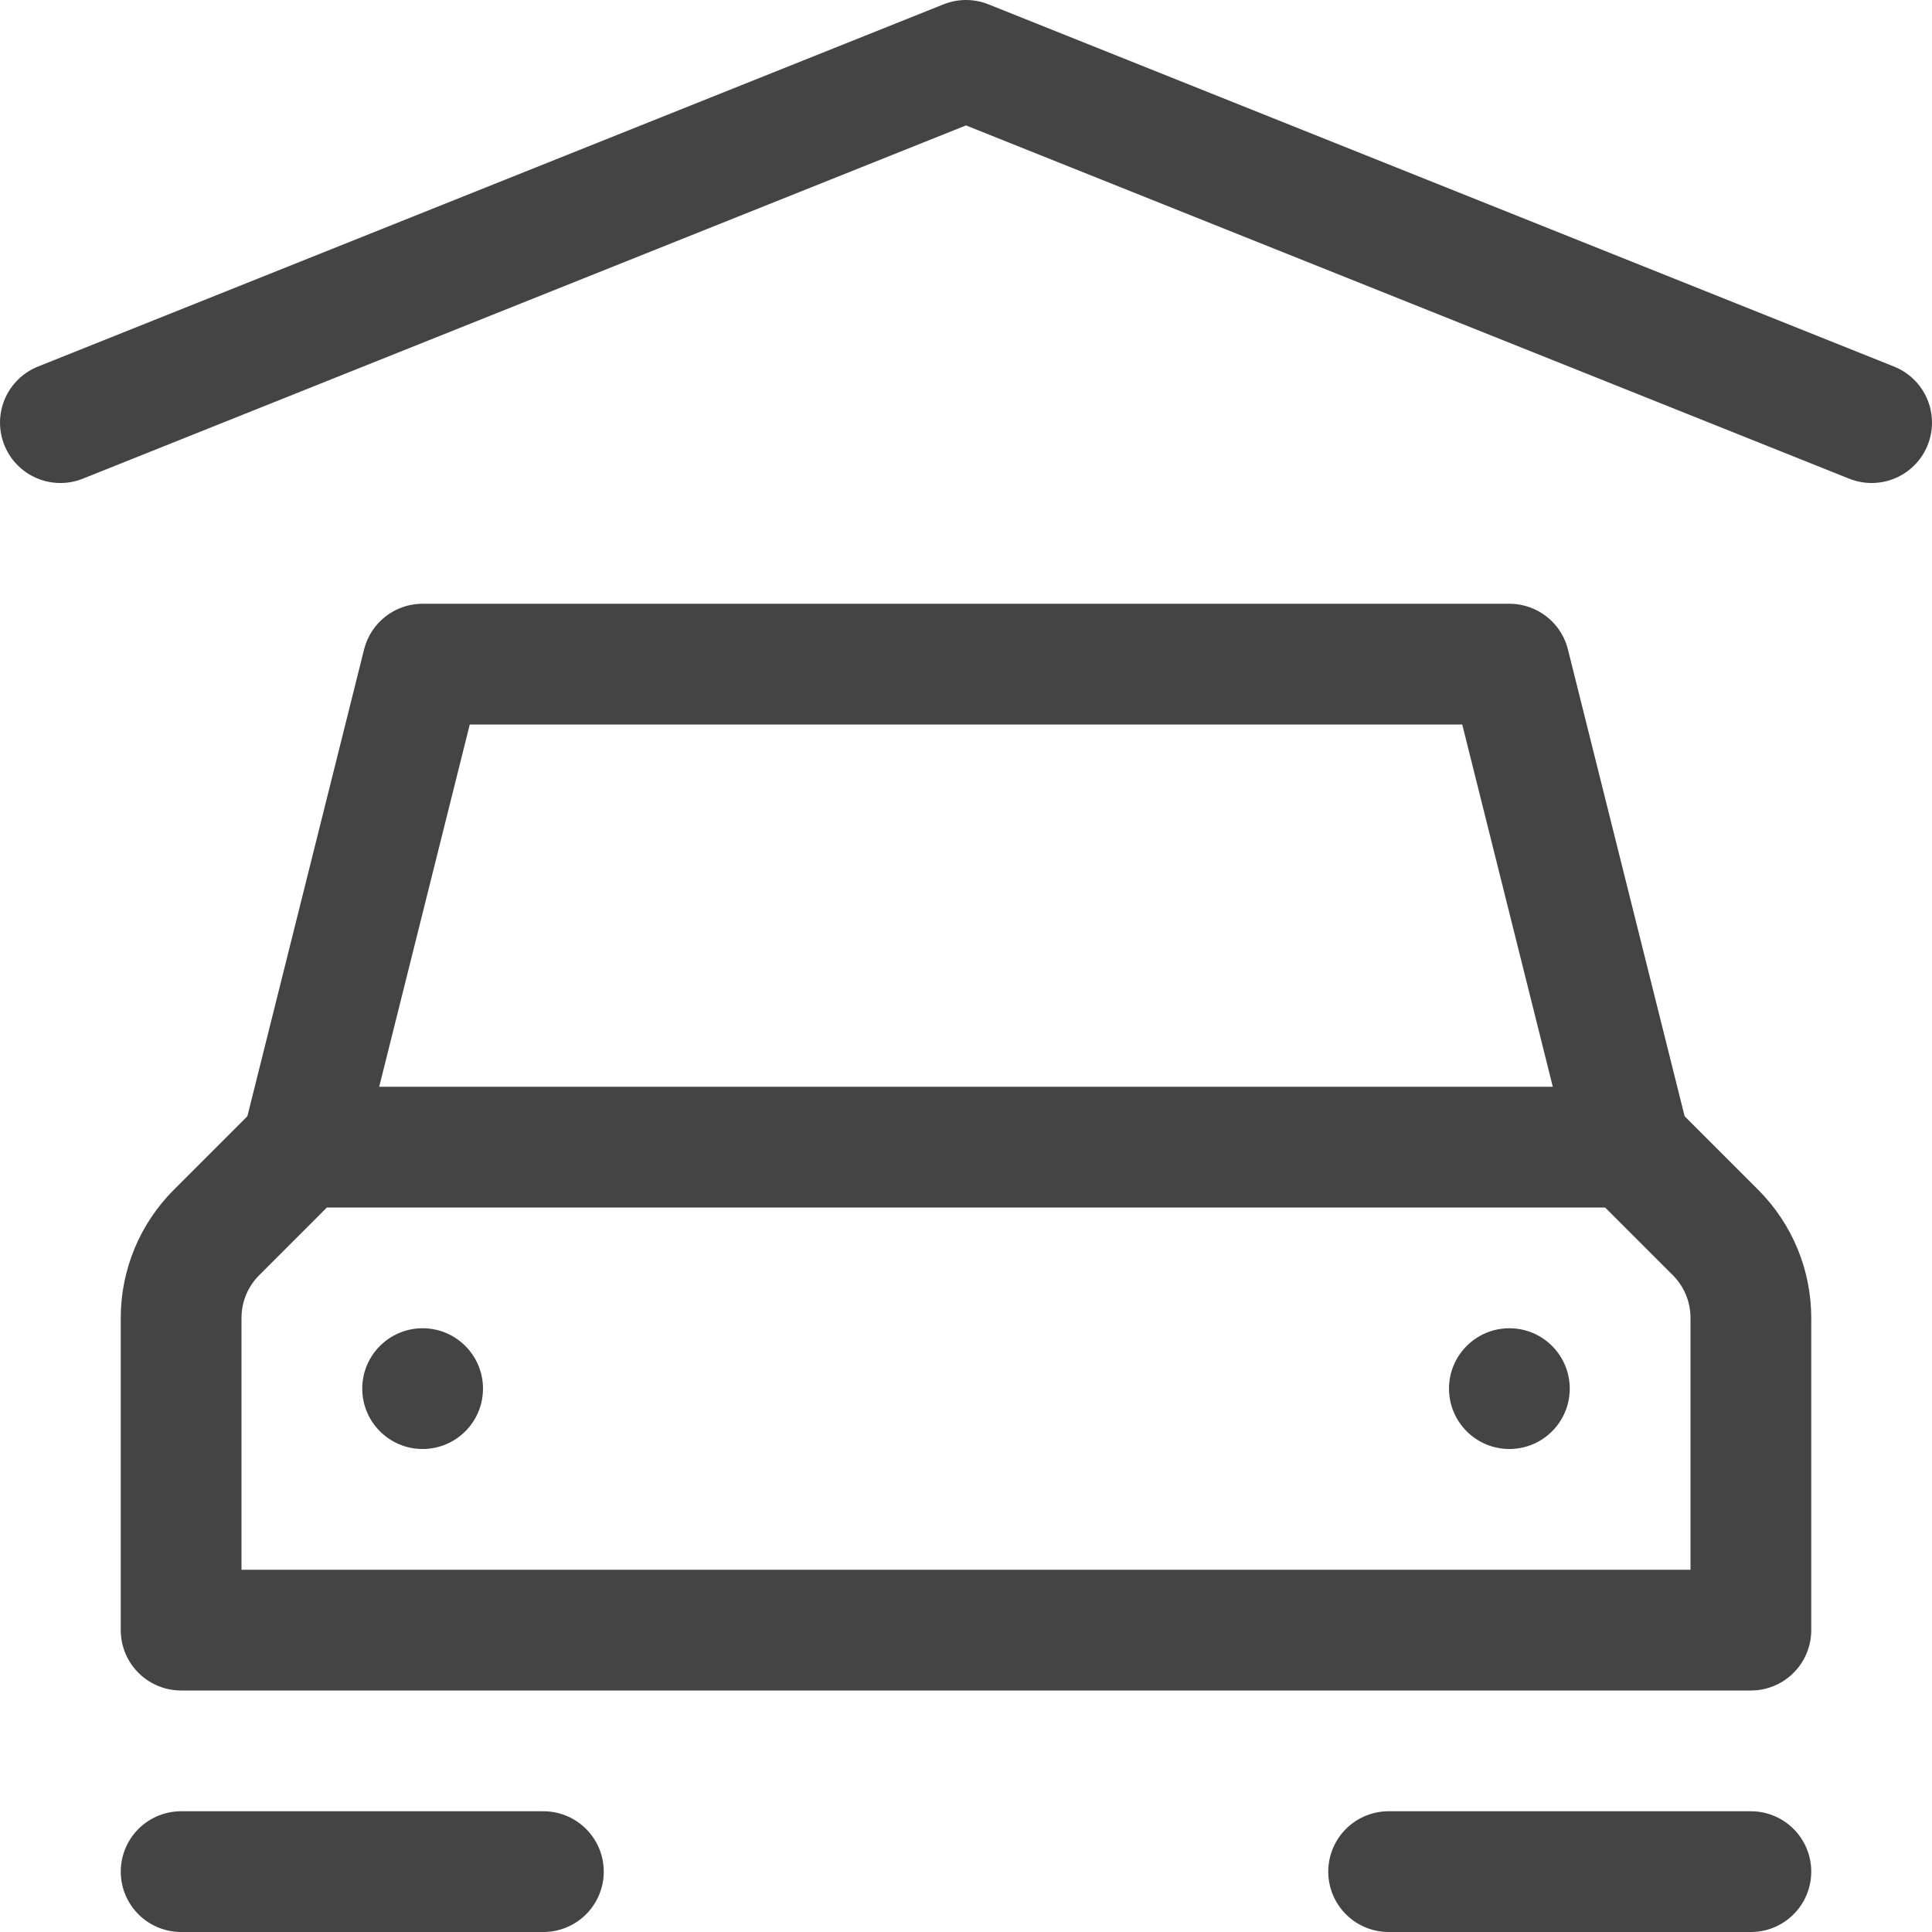 <svg width="16" height="16" viewBox="0 0 16 16" fill="none" xmlns="http://www.w3.org/2000/svg">
<path d="M1.793 10.207L2.5 9.5H13.5L14.207 10.207C14.395 10.395 14.5 10.649 14.5 10.914V13.5H1.5V10.914C1.5 10.649 1.605 10.395 1.793 10.207V10.207Z" stroke="#444444" stroke-linecap="round" stroke-linejoin="round"/>
<path d="M2.5 9.5L3.5 5.5H12.5L13.5 9.5" stroke="#444444" stroke-linecap="round" stroke-linejoin="round"/>
<path d="M0.5 3.5L8 0.5L15.5 3.5" stroke="#444444" stroke-linecap="round" stroke-linejoin="round"/>
<path d="M3.5 12C3.776 12 4 11.776 4 11.5C4 11.224 3.776 11 3.5 11C3.224 11 3 11.224 3 11.5C3 11.776 3.224 12 3.5 12Z" fill="#444444"/>
<path d="M12.5 12C12.776 12 13 11.776 13 11.5C13 11.224 12.776 11 12.5 11C12.224 11 12 11.224 12 11.5C12 11.776 12.224 12 12.5 12Z" fill="#444444"/>
<path d="M1.5 15.5H4.5" stroke="#444444" stroke-linecap="round" stroke-linejoin="round"/>
<path d="M11.5 15.5H14.5" stroke="#444444" stroke-linecap="round" stroke-linejoin="round"/>
</svg>
